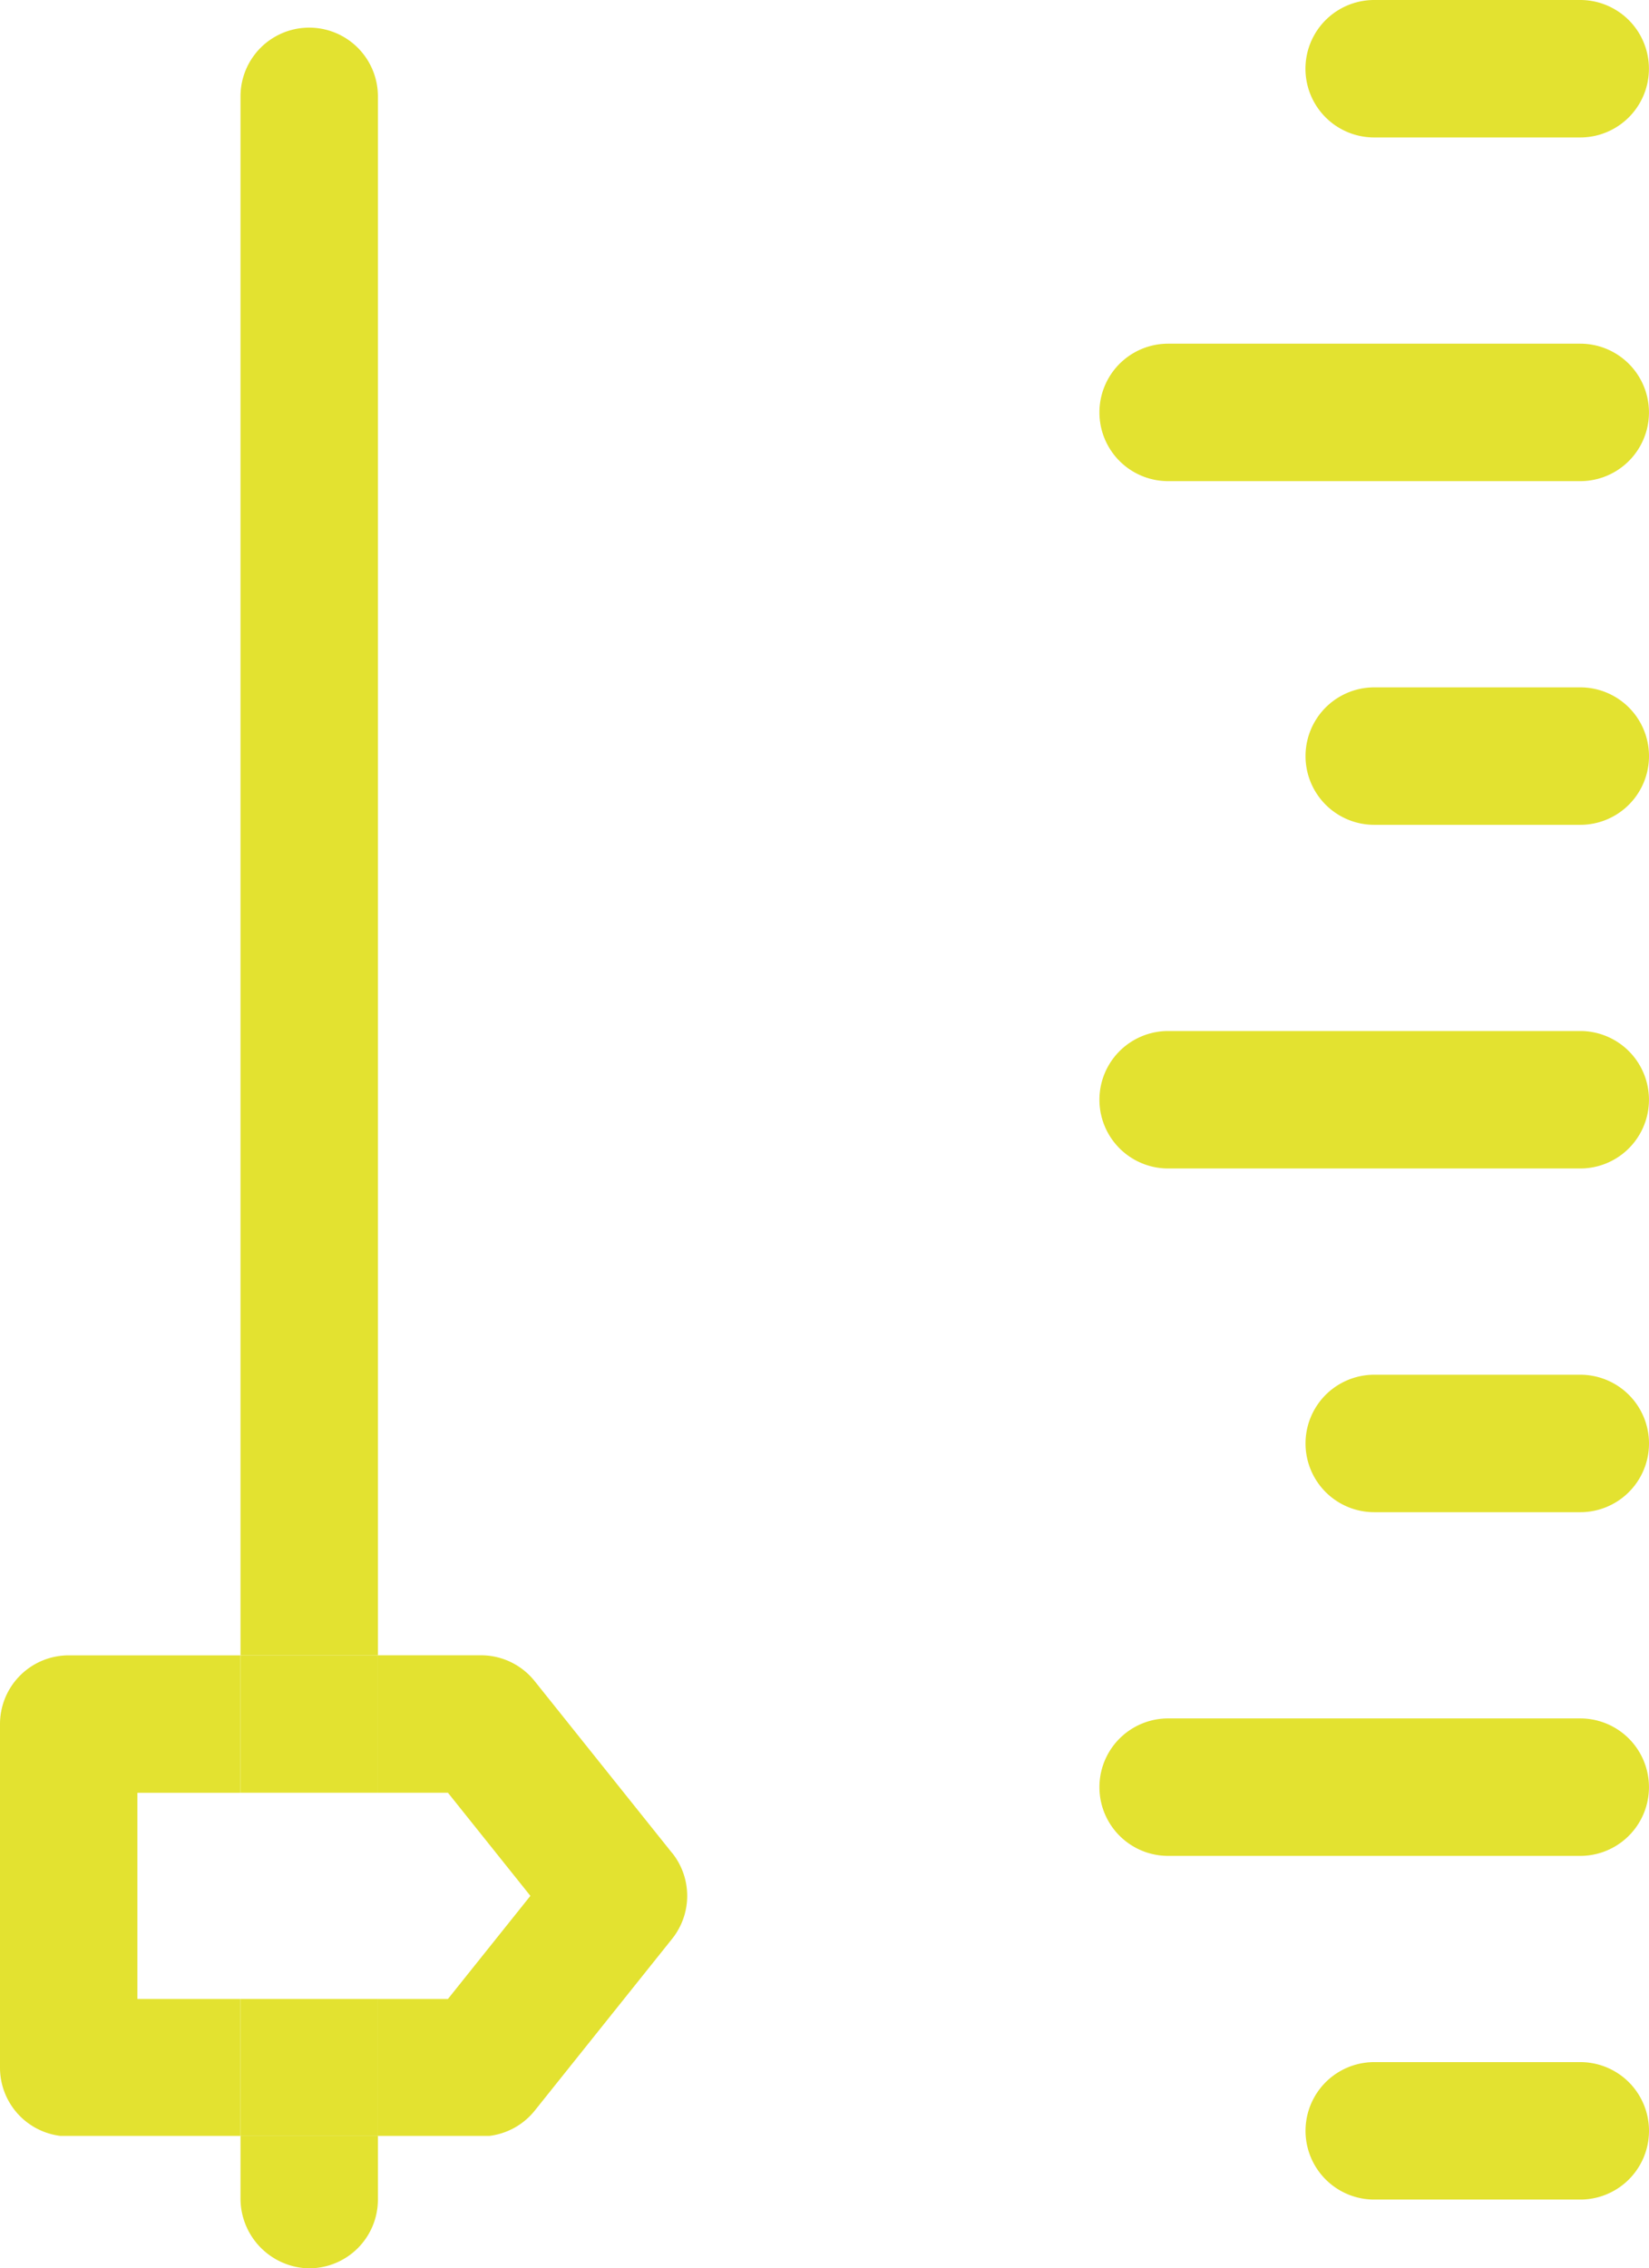 <svg xmlns="http://www.w3.org/2000/svg" width="47.213" height="64.917" viewBox="0 0 47.213 64.917">
  <g id="Grupo_1162037" data-name="Grupo 1162037" transform="translate(2572.81 7966.593)">
    <path id="Trazado_1016306" data-name="Trazado 1016306" d="M293.987,475.823h-5.9a1.967,1.967,0,0,0,0,3.934h5.9a1.967,1.967,0,1,0,0-3.934" transform="translate(-2821.551 -8383.4)" fill="#e3e230"/>
    <path id="Trazado_1016307" data-name="Trazado 1016307" d="M288.085,27.992h5.9a1.967,1.967,0,1,0,0-3.934h-5.9a1.967,1.967,0,0,0,0,3.934" transform="translate(-2821.551 -7990.651)" fill="#e3e230"/>
    <path id="Trazado_1016308" data-name="Trazado 1016308" d="M254.711,400.529h-11.8a1.967,1.967,0,0,0,0,3.934h11.8a1.967,1.967,0,0,0,0-3.934" transform="translate(-2782.276 -8317.942)" fill="#e3e230"/>
    <path id="Trazado_1016309" data-name="Trazado 1016309" d="M254.711,99.353h-11.8a1.967,1.967,0,0,0,0,3.934h11.8a1.967,1.967,0,0,0,0-3.934" transform="translate(-2782.276 -8056.11)" fill="#e3e230"/>
    <path id="Trazado_1016310" data-name="Trazado 1016310" d="M293.987,174.647h-5.9a1.967,1.967,0,0,0,0,3.934h5.9a1.967,1.967,0,1,0,0-3.934" transform="translate(-2821.551 -8121.568)" fill="#e3e230"/>
    <path id="Trazado_1016311" data-name="Trazado 1016311" d="M254.711,249.941h-11.8a1.967,1.967,0,0,0,0,3.934h11.8a1.967,1.967,0,0,0,0-3.934" transform="translate(-2782.276 -8187.027)" fill="#e3e230"/>
    <path id="Trazado_1016312" data-name="Trazado 1016312" d="M293.987,325.235h-5.9a1.967,1.967,0,0,0,0,3.934h5.9a1.967,1.967,0,1,0,0-3.934" transform="translate(-2821.551 -8252.484)" fill="#e3e230"/>
    <path id="Trazado_1016313" data-name="Trazado 1016313" d="M56.64,32.085a1.967,1.967,0,1,0-3.934,0V76.7H56.64Z" transform="translate(-2618.63 -7995.92)" fill="#e3e230"/>
    <path id="Trazado_1016314" data-name="Trazado 1016314" d="M52.706,493.765a2,2,0,0,0,1.872,2.021,1.967,1.967,0,0,0,2.062-1.965V492H52.706Z" transform="translate(-2618.63 -8397.464)" fill="#e3e230"/>
    <path id="Trazado_1016315" data-name="Trazado 1016315" d="M3.934,396.542v-5.9H6.885v-3.934H1.967A1.967,1.967,0,0,0,0,388.673v9.836a1.967,1.967,0,0,0,1.732,1.952H6.885v-3.919Z" transform="translate(-2572.81 -8305.926)" fill="#e3e230"/>
    <path id="Trazado_1016316" data-name="Trazado 1016316" d="M91.245,392.362l-3.934-4.918a1.967,1.967,0,0,0-1.536-.738H82.824v3.934h2.005l2.361,2.951-2.361,2.951H82.824v3.919h3.19a1.967,1.967,0,0,0,1.3-.723l3.934-4.918a1.967,1.967,0,0,0,0-2.458" transform="translate(-2644.814 -8305.926)" fill="#e3e230"/>
    <rect id="Rectángulo_419913" data-name="Rectángulo 419913" width="3.934" height="3.934" transform="translate(-2565.924 -7919.22)" fill="#e3e230"/>
    <rect id="Rectángulo_419914" data-name="Rectángulo 419914" width="3.934" height="3.919" transform="translate(-2565.924 -7909.384)" fill="#e3e230"/>
  </g>
</svg>
